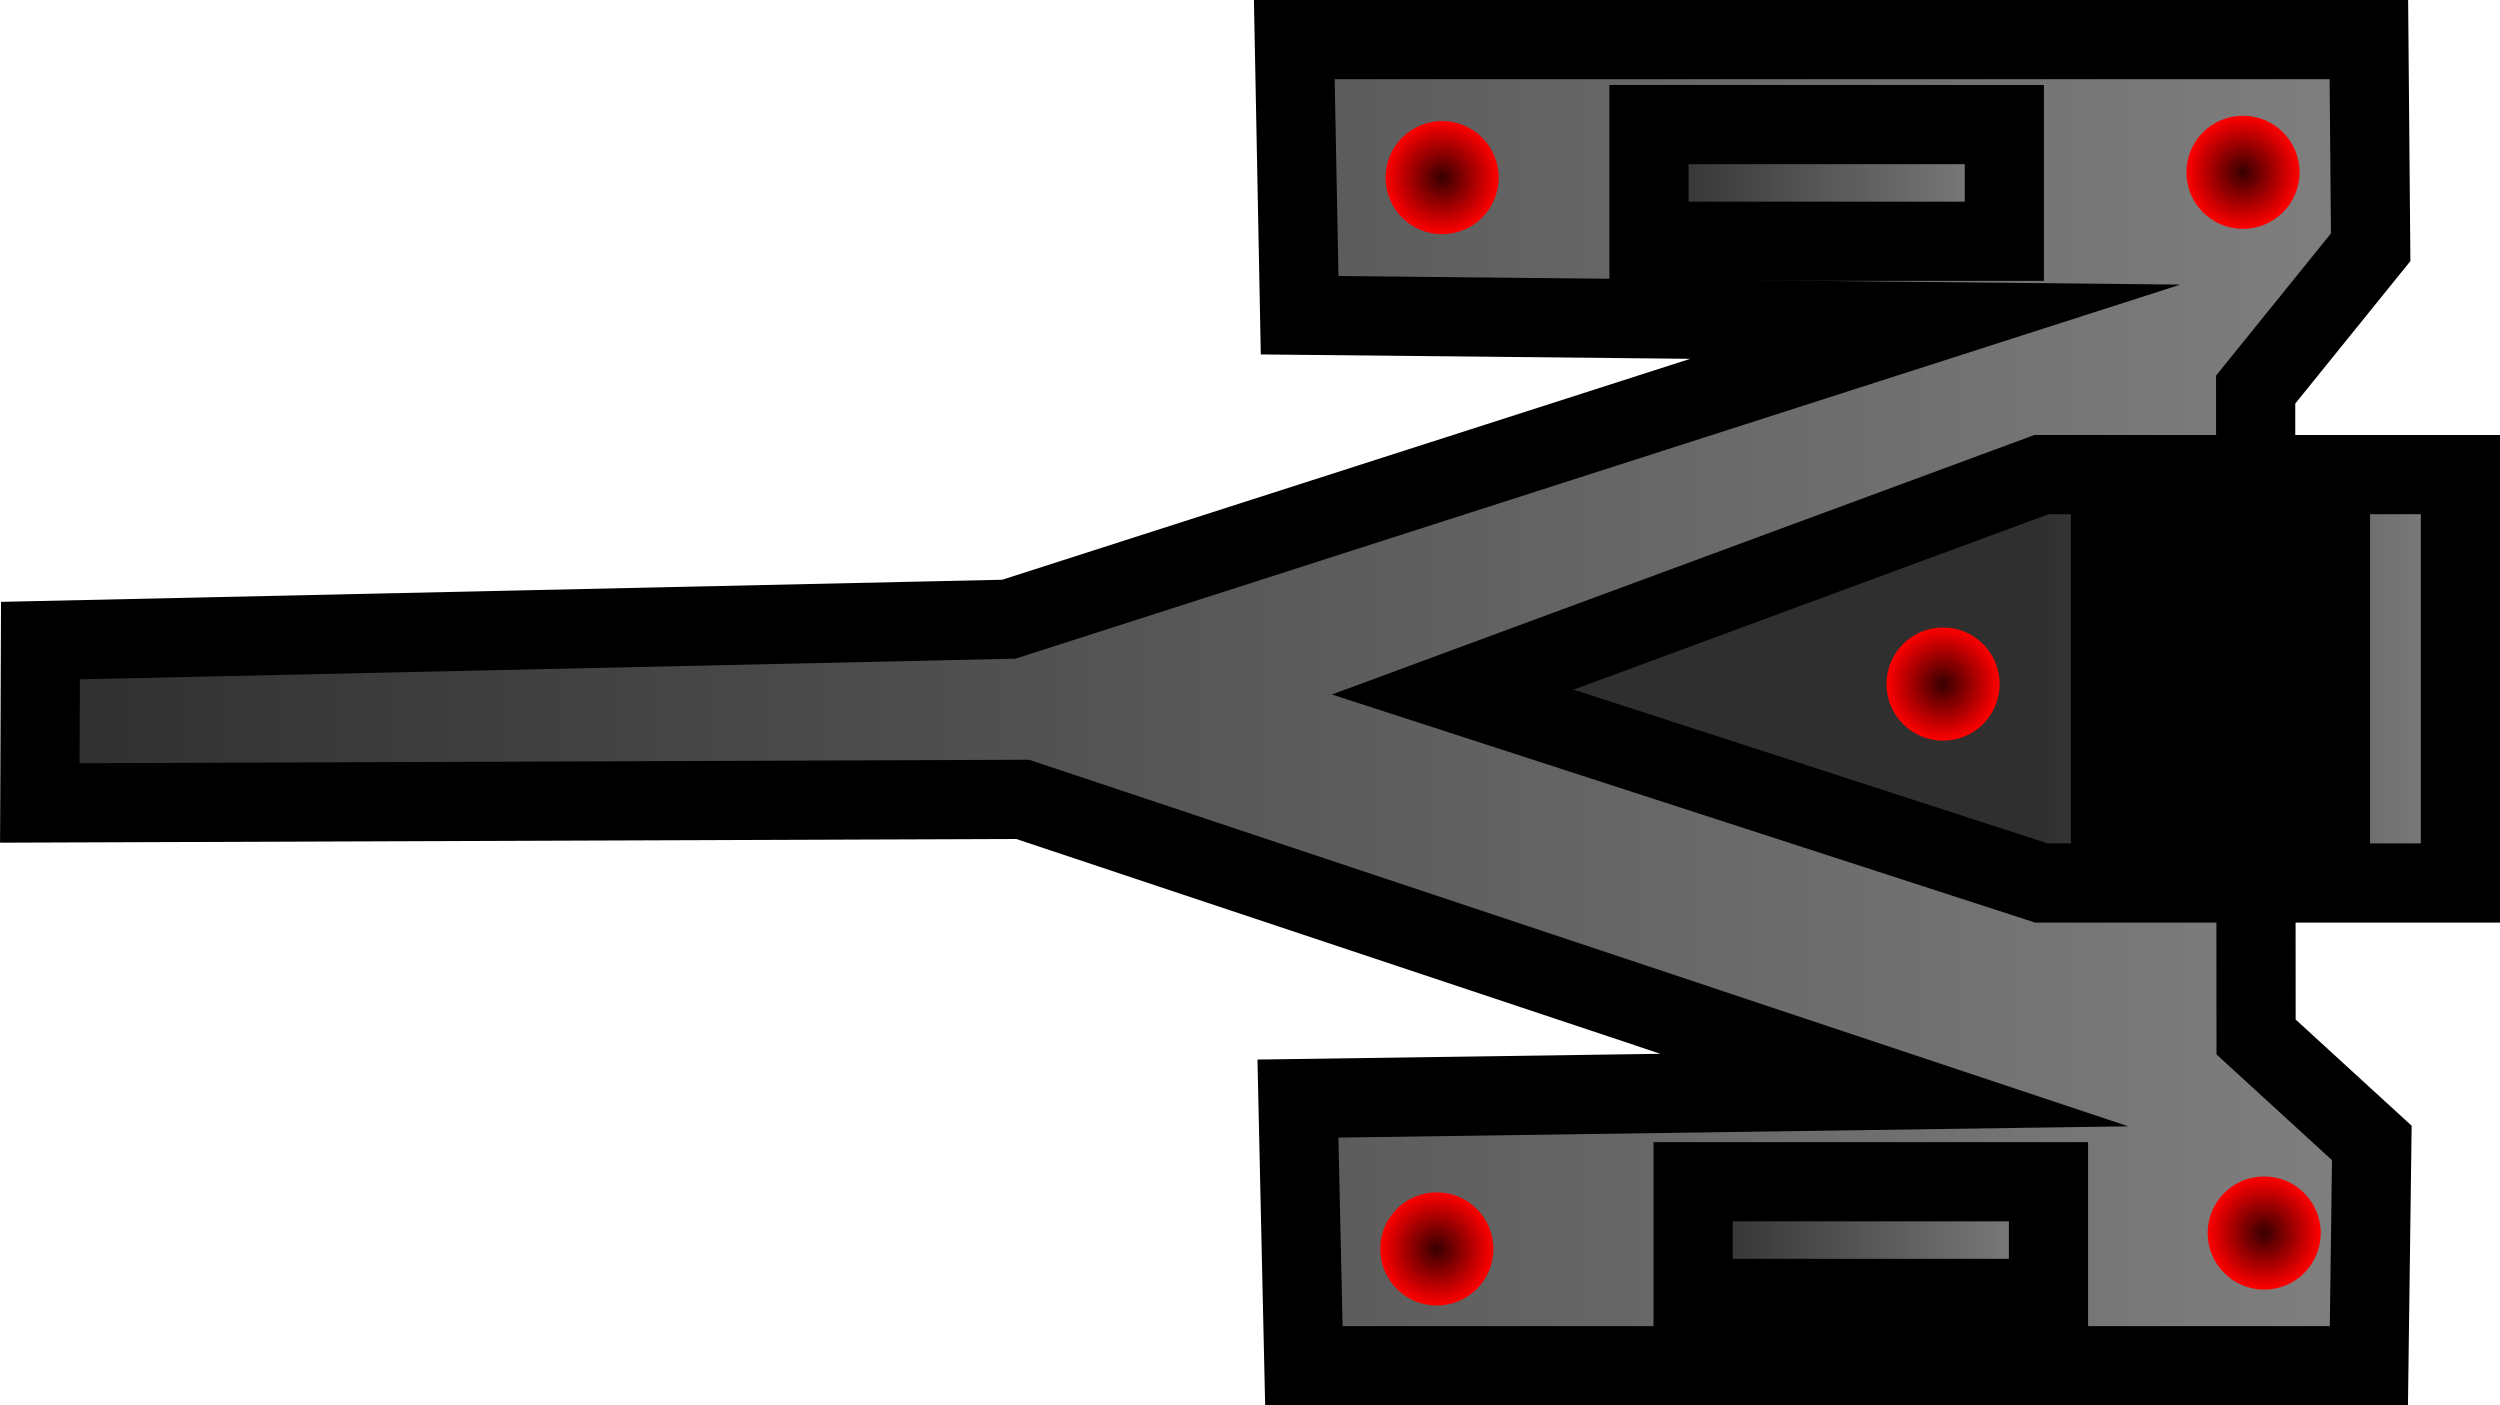 <svg version="1.1" xmlns="http://www.w3.org/2000/svg" xmlns:xlink="http://www.w3.org/1999/xlink" width="110.496" height="62.112" viewBox="0,0,110.496,62.112"><defs><linearGradient x1="238.404" y1="180.079" x2="341.985" y2="180.079" gradientUnits="userSpaceOnUse" id="color-1"><stop offset="0" stop-color="#2f2f2f"/><stop offset="1" stop-color="#808080"/></linearGradient><linearGradient x1="327.301" y1="179.025" x2="345.82" y2="179.025" gradientUnits="userSpaceOnUse" id="color-2"><stop offset="0" stop-color="#2f2f2f"/><stop offset="1" stop-color="#808080"/></linearGradient><radialGradient cx="300.813" cy="156.873" r="2.5" gradientUnits="userSpaceOnUse" id="color-3"><stop offset="0" stop-color="#370000"/><stop offset="1" stop-color="#ff0000"/></radialGradient><radialGradient cx="300.578" cy="204.224" r="2.5" gradientUnits="userSpaceOnUse" id="color-4"><stop offset="0" stop-color="#370000"/><stop offset="1" stop-color="#ff0000"/></radialGradient><radialGradient cx="337.146" cy="203.521" r="2.5" gradientUnits="userSpaceOnUse" id="color-5"><stop offset="0" stop-color="#370000"/><stop offset="1" stop-color="#ff0000"/></radialGradient><radialGradient cx="336.209" cy="156.639" r="2.5" gradientUnits="userSpaceOnUse" id="color-6"><stop offset="0" stop-color="#370000"/><stop offset="1" stop-color="#ff0000"/></radialGradient><linearGradient x1="309.955" y1="157.107" x2="325.66" y2="157.107" gradientUnits="userSpaceOnUse" id="color-7"><stop offset="0" stop-color="#2f2f2f"/><stop offset="1" stop-color="#808080"/></linearGradient><linearGradient x1="311.907" y1="203.833" x2="327.613" y2="203.833" gradientUnits="userSpaceOnUse" id="color-8"><stop offset="0" stop-color="#2f2f2f"/><stop offset="1" stop-color="#808080"/></linearGradient><radialGradient cx="322.953" cy="179.257" r="2.5" gradientUnits="userSpaceOnUse" id="color-9"><stop offset="0" stop-color="#370000"/><stop offset="1" stop-color="#ff0000"/></radialGradient></defs><g transform="translate(-237.073,-149.023)"><g stroke-miterlimit="10"><path d="M294.702,209.385l-0.263,-11.807l26.359,-0.376l-38.532,-12.849l-43.434,0.159l0.029,-7.176l42.8,-0.945l40.949,-13.149l-28.095,-0.286l-0.236,-12.182h47.495l0.079,9.178l-5.084,6.291l0.019,28.613l5.116,4.684l-0.13,9.846z" fill="url(#color-1)" stroke="#000000" stroke-width="3.5"/><path d="M327.301,188.05l-26.02,-8.439l26.02,-9.611h18.519v18.05z" fill="url(#color-2)" stroke="#000000" stroke-width="3.5"/><path d="M298.313,156.873c0,-1.381 1.119,-2.5 2.5,-2.5c1.381,0 2.5,1.119 2.5,2.5c0,1.381 -1.119,2.5 -2.5,2.5c-1.381,0 -2.5,-1.119 -2.5,-2.5z" fill="url(#color-3)" stroke="none" stroke-width="0.5"/><path d="M298.078,204.224c0,-1.381 1.119,-2.5 2.5,-2.5c1.381,0 2.5,1.119 2.5,2.5c0,1.381 -1.119,2.5 -2.5,2.5c-1.381,0 -2.5,-1.119 -2.5,-2.5z" fill="url(#color-4)" stroke="none" stroke-width="0.5"/><path d="M334.646,203.521c0,-1.381 1.119,-2.5 2.5,-2.5c1.381,0 2.5,1.119 2.5,2.5c0,1.381 -1.119,2.5 -2.5,2.5c-1.381,0 -2.5,-1.119 -2.5,-2.5z" fill="url(#color-5)" stroke="none" stroke-width="0.5"/><path d="M333.709,156.639c0,-1.381 1.119,-2.5 2.5,-2.5c1.381,0 2.5,1.119 2.5,2.5c0,1.381 -1.119,2.5 -2.5,2.5c-1.381,0 -2.5,-1.119 -2.5,-2.5z" fill="url(#color-6)" stroke="none" stroke-width="0.5"/><path d="M309.955,159.686v-5.157h15.706v5.157z" fill="url(#color-7)" stroke="#000000" stroke-width="3.5"/><path d="M311.907,206.411v-5.157h15.706v5.157z" fill="url(#color-8)" stroke="#000000" stroke-width="3.5"/><path d="M330.351,185.434v-12.643h9.725v12.643z" fill="#000000" stroke="#000000" stroke-width="3.5"/><path d="M320.453,179.257c0,-1.381 1.119,-2.5 2.5,-2.5c1.381,0 2.5,1.119 2.5,2.5c0,1.381 -1.119,2.5 -2.5,2.5c-1.381,0 -2.5,-1.119 -2.5,-2.5z" fill="url(#color-9)" stroke="none" stroke-width="0.5"/></g></g></svg><!--rotationCenter:2.9266715024569976:30.976855-->